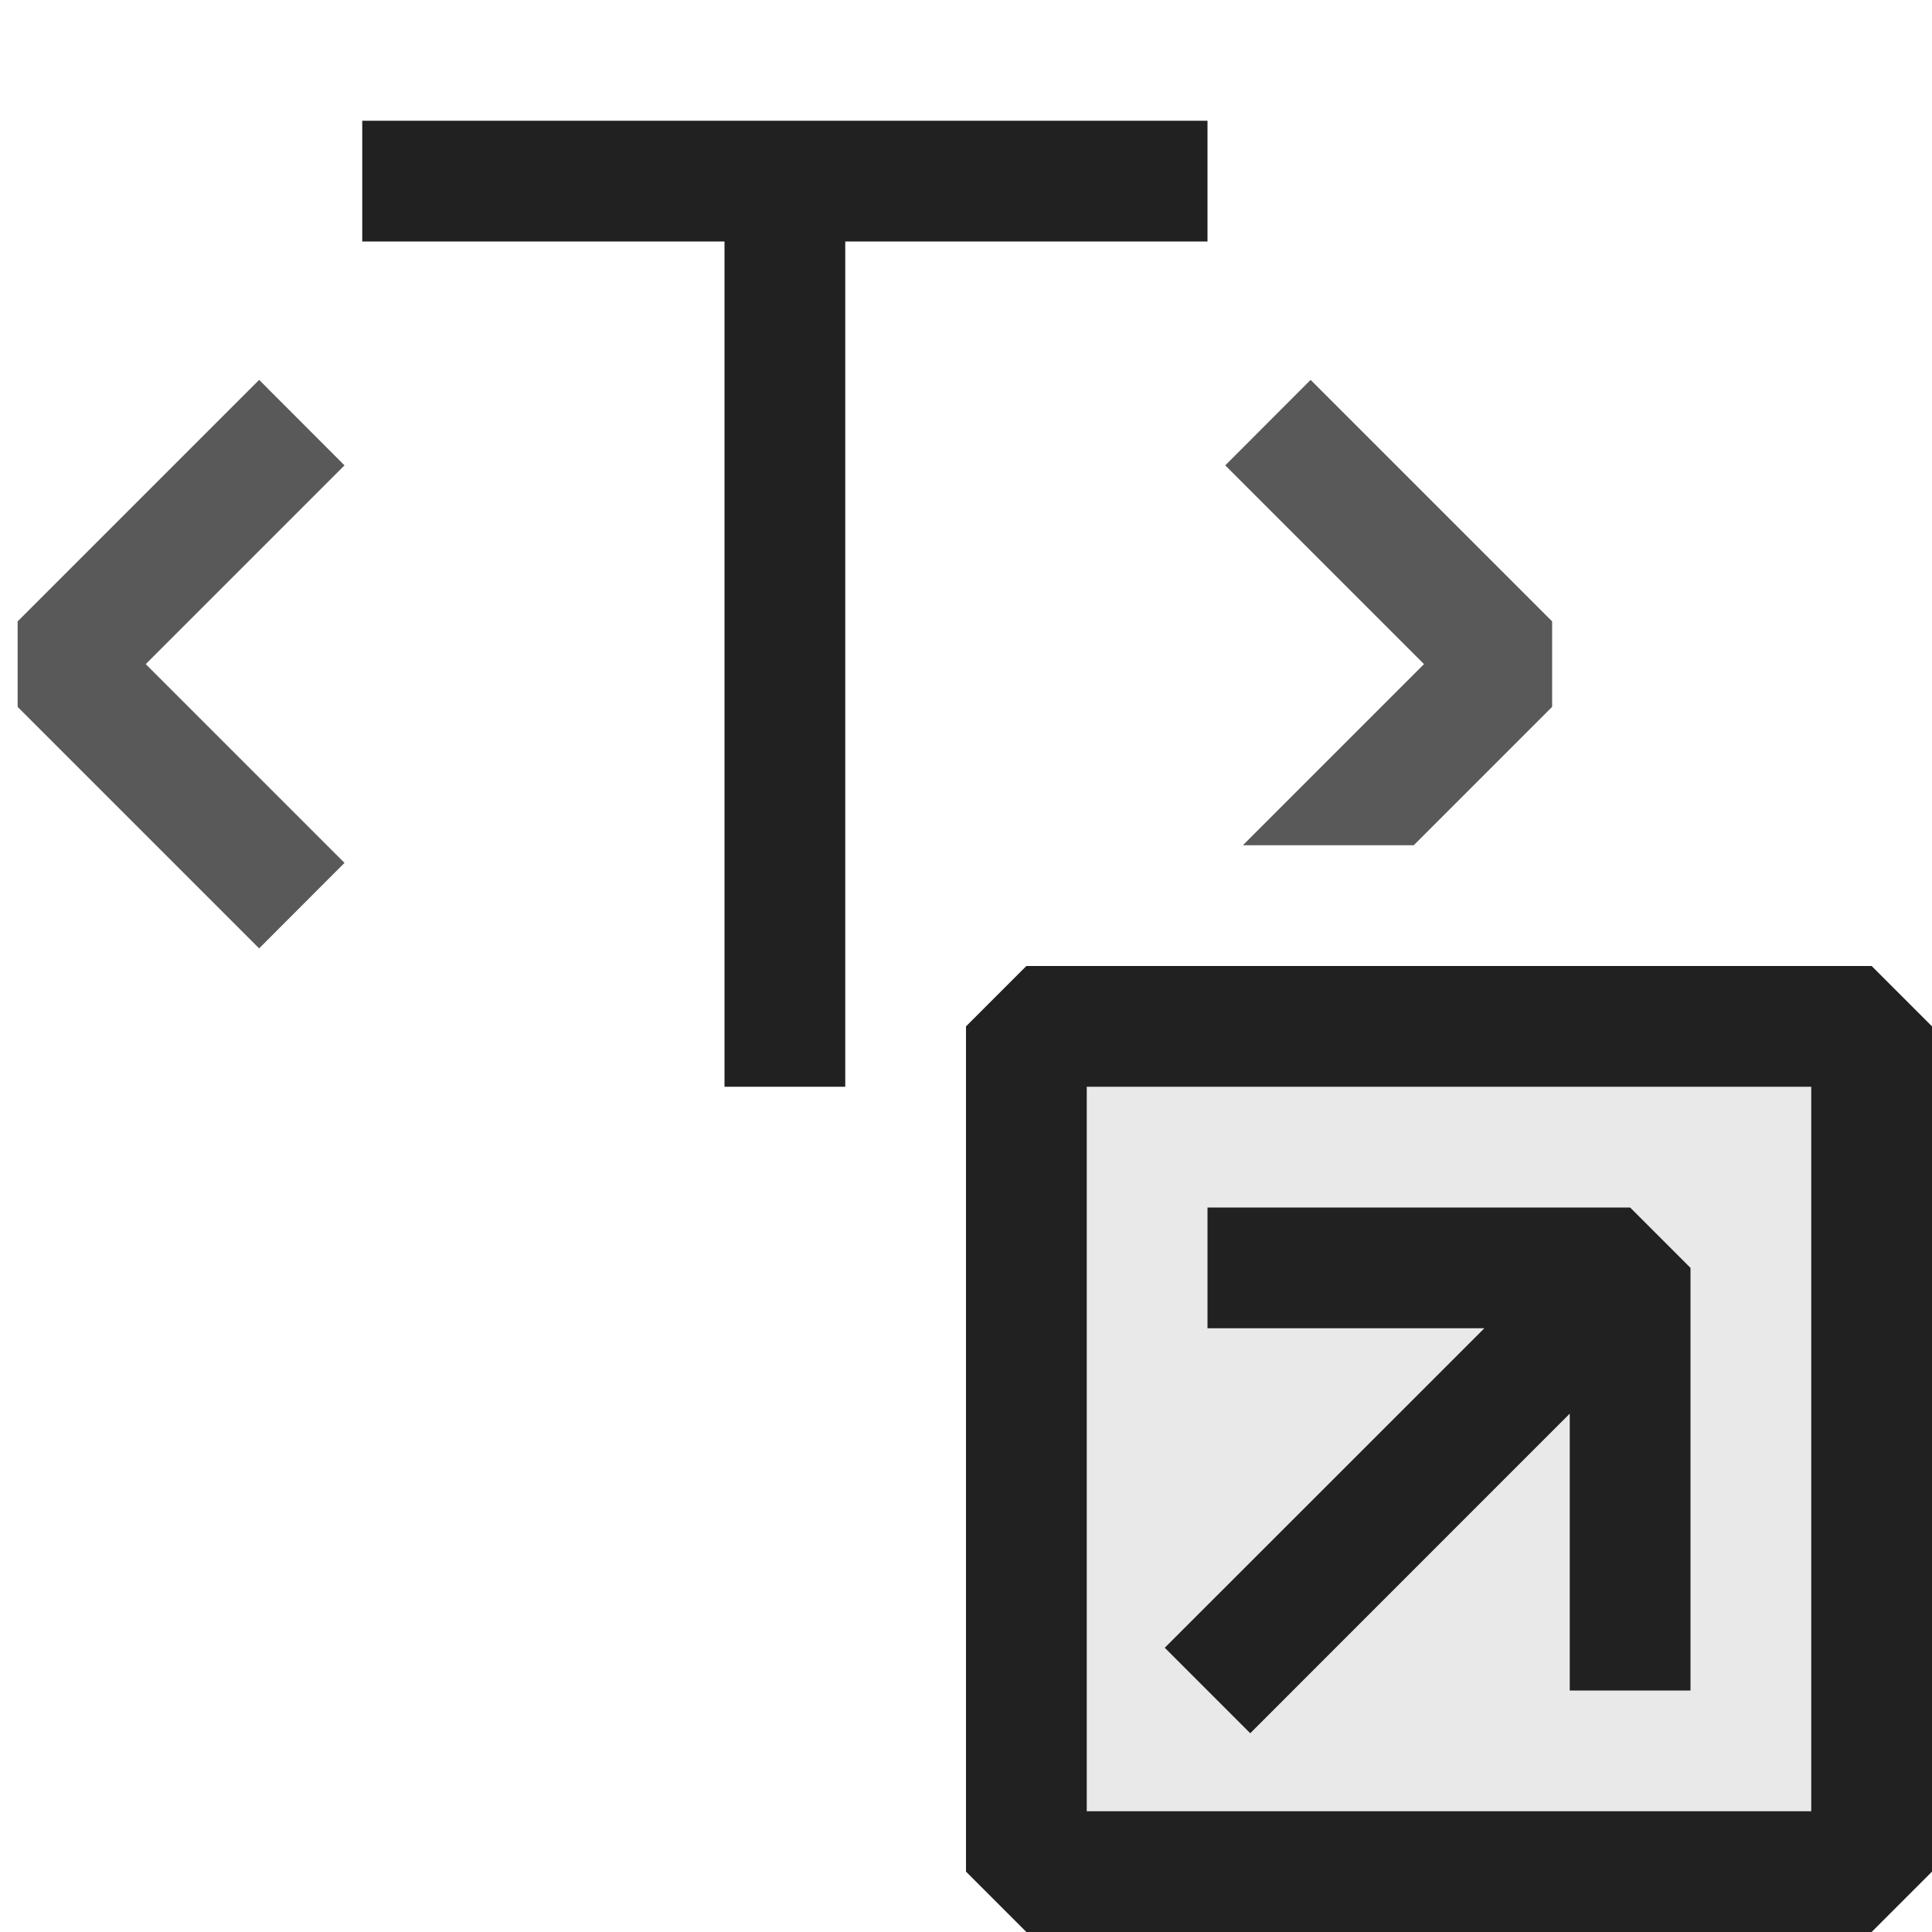 <svg xmlns="http://www.w3.org/2000/svg" viewBox="0 0 16 16">
  <defs>
    <style>.canvas{fill: none; opacity: 0;}.light-defaultgrey{fill: #212121; opacity: 1;}.light-defaultgrey-10{fill: #212121; opacity: 0.1;}.cls-1{opacity:0.75;}</style>
  </defs>
  <title>IconLightTemplateShortcut</title>
  <g id="canvas" class="canvas">
    <path class="canvas" d="M16,16H0V0H16Z" />
  </g>
  <g id="level-1">
    <g class="cls-1">
      <path class="light-defaultgrey" d="M1.207,5.5,2.853,7.146l-.707.708-2-2V5.146l2-2,.707.708Z" />
      <path class="light-defaultgrey" d="M11.793,5.5,10.147,3.854l.707-.708,2,2v.708L11.708,7H10.293Z" />
    </g>
    <path class="light-defaultgrey" d="M10,1V2H7V9H6V2H3V1Z" />
    <path class="light-defaultgrey-10" d="M15.5,8.5v7h-7v-7Z" />
    <path class="light-defaultgrey" d="M15.5,8h-7L8,8.5v7l.5.5h7l.5-.5v-7ZM15,15H9V9h6Zm-1-4.5V14H13V11.707l-2.646,2.647-.708-.708L12.293,11H10V10h3.5Z" />
  </g>
</svg>
